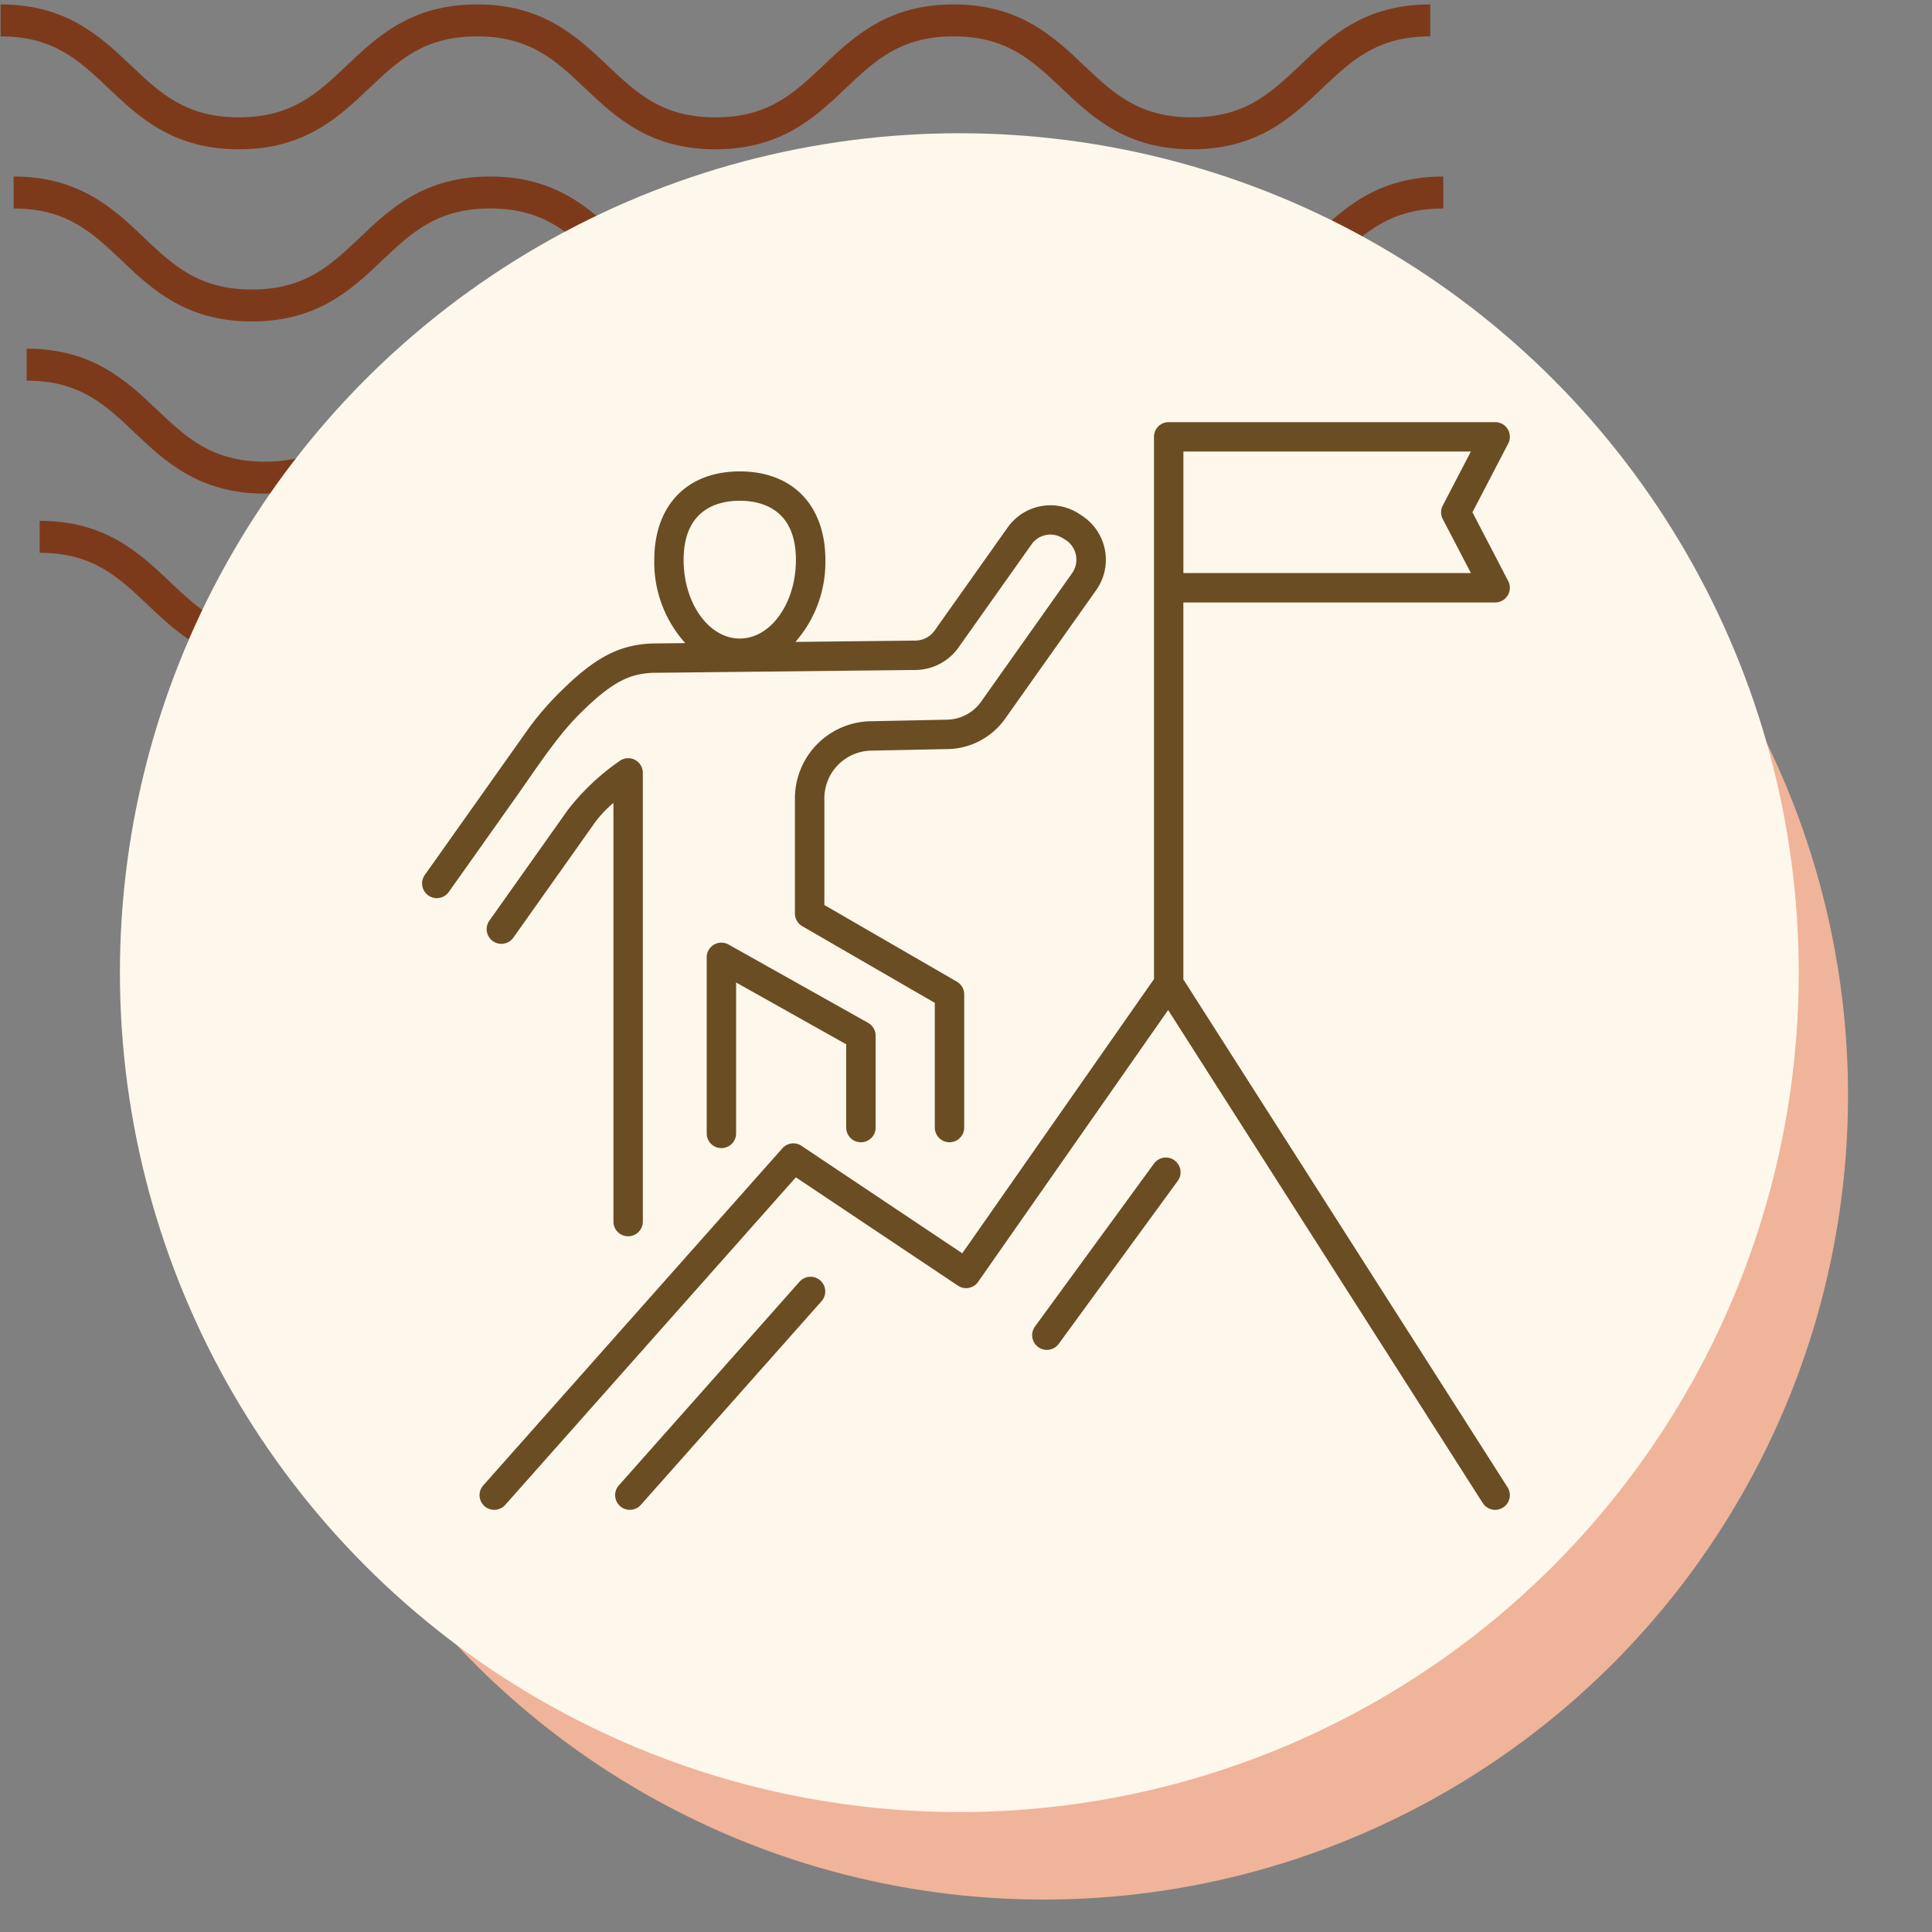 <svg xmlns="http://www.w3.org/2000/svg" xmlns:xlink="http://www.w3.org/1999/xlink" width="145" height="145" viewBox="0 0 145 145">
  <rect x="0" y="0" width="145" height="145" fill="#808080" stroke="none"/>
  <defs>
    <clipPath id="clip-path">
      <rect id="Rectángulo_400938" data-name="Rectángulo 400938" width="145" height="145" transform="translate(0 -0.281)" fill="none"/>
    </clipPath>
    <clipPath id="clip-path-2">
      <rect id="Rectángulo_401073" data-name="Rectángulo 401073" width="110.228" height="49.642" fill="#7d3a1b"/>
    </clipPath>
  </defs>
  <g id="Grupo_1117910" data-name="Grupo 1117910" transform="translate(-175 -9540.719)">
    <g id="Grupo_1099404" data-name="Grupo 1099404" transform="translate(175 9541)">
      <g id="Grupo_1099379" data-name="Grupo 1099379" transform="translate(0 0)">
        <rect id="Rectángulo_401103" data-name="Rectángulo 401103" width="145" height="145" transform="translate(0 -0.281)" fill="none"/>
        <g id="Grupo_1099348" data-name="Grupo 1099348" transform="translate(0.045 0.045)">
          <g id="Grupo_1099282" data-name="Grupo 1099282">
            <g id="Grupo_1099281" data-name="Grupo 1099281" clip-path="url(#clip-path-2)">
              <path id="Trazado_873375" data-name="Trazado 873375" d="M89.413,10.879c-4.947,0-7.506-2.426-9.765-4.567C77.431,4.213,75.522,2.4,71.529,2.4s-5.9,1.814-8.118,3.913c-2.259,2.141-4.814,4.567-9.765,4.567S46.14,8.453,43.881,6.312C41.664,4.213,39.755,2.4,35.763,2.4s-5.9,1.814-8.114,3.913c-2.259,2.141-4.818,4.567-9.765,4.567s-7.51-2.426-9.769-4.567C5.9,4.213,3.993,2.4,0,2.4V0C4.947,0,7.506,2.43,9.765,4.567c2.217,2.1,4.126,3.913,8.118,3.913S23.785,6.67,26,4.571C28.253,2.43,30.816,0,35.763,0s7.51,2.43,9.765,4.567c2.217,2.1,4.126,3.913,8.118,3.913s5.9-1.81,8.118-3.913C64.019,2.43,66.582,0,71.529,0s7.51,2.43,9.765,4.567c2.217,2.1,4.126,3.913,8.118,3.913s5.9-1.81,8.118-3.913C99.786,2.43,102.345,0,107.3,0V2.4c-3.993,0-5.9,1.814-8.118,3.913-2.259,2.141-4.818,4.567-9.765,4.567" transform="translate(2.932 38.763)" fill="#7d3a1b"/>
              <path id="Trazado_873376" data-name="Trazado 873376" d="M89.413,10.879c-4.947,0-7.51-2.426-9.765-4.571C77.431,4.209,75.522,2.4,71.529,2.4s-5.9,1.81-8.118,3.909c-2.255,2.145-4.814,4.571-9.765,4.571s-7.51-2.426-9.765-4.571C41.664,4.209,39.755,2.4,35.763,2.4s-5.9,1.814-8.115,3.909c-2.259,2.145-4.818,4.571-9.765,4.571s-7.51-2.426-9.769-4.571C5.9,4.209,3.993,2.4,0,2.4V0C4.947,0,7.51,2.426,9.765,4.567c2.217,2.1,4.126,3.913,8.118,3.913S23.785,6.67,26,4.567C28.253,2.426,30.816,0,35.763,0s7.51,2.426,9.769,4.567c2.213,2.1,4.122,3.913,8.115,3.913s5.9-1.81,8.118-3.913C64.019,2.426,66.582,0,71.529,0s7.51,2.426,9.765,4.567c2.217,2.1,4.126,3.913,8.118,3.913s5.9-1.81,8.118-3.913C99.79,2.426,102.349,0,107.3,0V2.4c-3.993,0-5.905,1.814-8.122,3.909-2.259,2.145-4.818,4.571-9.765,4.571" transform="translate(1.955 25.842)" fill="#7d3a1b"/>
              <path id="Trazado_873377" data-name="Trazado 873377" d="M89.412,10.879c-4.947,0-7.51-2.426-9.765-4.571C77.431,4.209,75.522,2.4,71.529,2.4s-5.9,1.81-8.118,3.909c-2.255,2.145-4.818,4.571-9.765,4.571s-7.51-2.426-9.765-4.571C41.664,4.209,39.755,2.4,35.763,2.4s-5.9,1.814-8.115,3.909c-2.259,2.145-4.818,4.571-9.765,4.571s-7.51-2.426-9.769-4.571C5.9,4.209,3.993,2.4,0,2.4V0C4.947,0,7.51,2.426,9.765,4.567c2.213,2.1,4.126,3.913,8.118,3.913S23.785,6.67,26,4.567C28.253,2.426,30.816,0,35.763,0s7.51,2.426,9.769,4.567c2.213,2.1,4.122,3.913,8.115,3.913s5.9-1.81,8.118-3.913C64.019,2.426,66.582,0,71.529,0s7.51,2.426,9.765,4.567c2.217,2.1,4.126,3.913,8.118,3.913s5.9-1.81,8.118-3.913C99.79,2.426,102.345,0,107.3,0V2.4c-3.993,0-5.905,1.814-8.122,3.909-2.259,2.145-4.818,4.571-9.765,4.571" transform="translate(0.977 12.921)" fill="#7d3a1b"/>
              <path id="Trazado_873378" data-name="Trazado 873378" d="M89.413,10.875c-4.947,0-7.506-2.426-9.765-4.567C77.431,4.209,75.522,2.4,71.529,2.4s-5.9,1.81-8.115,3.909c-2.259,2.141-4.818,4.567-9.769,4.567S46.14,8.449,43.881,6.308C41.664,4.209,39.755,2.4,35.763,2.4s-5.9,1.81-8.115,3.905c-2.255,2.145-4.818,4.571-9.765,4.571s-7.51-2.426-9.769-4.567C5.9,4.209,3.993,2.4,0,2.4V0C4.947,0,7.51,2.426,9.765,4.567c2.217,2.1,4.126,3.909,8.118,3.909s5.9-1.81,8.115-3.909C28.257,2.426,30.816,0,35.763,0s7.506,2.426,9.769,4.567c2.213,2.1,4.122,3.909,8.115,3.909s5.9-1.81,8.118-3.909C64.023,2.426,66.582,0,71.529,0s7.506,2.426,9.765,4.567c2.217,2.1,4.126,3.909,8.118,3.909s5.9-1.81,8.118-3.909C99.79,2.426,102.349,0,107.3,0V2.4c-4,0-5.905,1.81-8.122,3.909-2.259,2.141-4.818,4.567-9.765,4.567" transform="translate(0 0.004)" fill="#7d3a1b"/>
            </g>
          </g>
        </g>
        <path id="Trazado_873425" data-name="Trazado 873425" d="M60.362,0A60.362,60.362,0,1,1,0,60.362,60.362,60.362,0,0,1,60.362,0Z" transform="translate(17.974 21.56)" fill="#efb499"/>
        <circle id="Elipse_11503" data-name="Elipse 11503" cx="63" cy="63" r="63" transform="translate(9 9.719)" fill="#fef7eb"/>
      </g>
    </g>
    <path id="Trazado_904301" data-name="Trazado 904301" d="M29.881,64.419a1.1,1.1,0,0,1,.093,1.557L16.413,81.261a1.1,1.1,0,1,1-1.65-1.464L28.324,64.512A1.1,1.1,0,0,1,29.881,64.419Zm26.588-9.013a1.1,1.1,0,0,0-1.542.24L45.995,67.875a1.1,1.1,0,0,0,1.782,1.3l8.932-12.229A1.1,1.1,0,0,0,56.468,55.407ZM81.123,81.459a1.1,1.1,0,0,1-1.523-.337l-23.612-37-14.261,20.4a1.1,1.1,0,0,1-1.517.285L28.047,56.677,6.236,81.261A1.1,1.1,0,1,1,4.585,79.8l22.45-25.3a1.1,1.1,0,0,1,1.438-.185l12.064,8.065,14.389-20.58V1.1A1.1,1.1,0,0,1,56.03,0h24.5a1.1,1.1,0,0,1,.978,1.612L78.826,6.766l2.682,5.154a1.1,1.1,0,0,1-.978,1.612h-23.4V41.82L81.459,79.935A1.1,1.1,0,0,1,81.123,81.459ZM57.133,11.327H78.712L76.6,7.275a1.1,1.1,0,0,1,0-1.018l2.108-4.051H57.133Zm-24.2,42.719a1.1,1.1,0,0,0,1.1-1.1v-6.9a1.1,1.1,0,0,0-.563-.962L23,39.208a1.1,1.1,0,0,0-1.643.962V53.382a1.1,1.1,0,0,0,2.206,0V42.054l8.263,4.638v6.25A1.1,1.1,0,0,0,32.929,54.046ZM10.488,23.384c-1.245,1.532-2.342,3.2-3.483,4.813L2,35.259A1.1,1.1,0,0,1,.2,33.983L7.893,23.127a21.8,21.8,0,0,1,2.5-2.915c2.616-2.586,4.391-3.477,6.807-3.6l2.549-.028a9.058,9.058,0,0,1-2.327-6.239c0-4.1,2.46-6.648,6.421-6.648s6.42,2.547,6.42,6.648a9.087,9.087,0,0,1-2.248,6.149l8.954-.1a1.806,1.806,0,0,0,1.528-.8l5.454-7.7a3.933,3.933,0,0,1,5.475-.934A3.948,3.948,0,0,1,50.593,12.6l-6.807,9.61A5.4,5.4,0,0,1,39.4,24.537l-5.633.115a3.583,3.583,0,0,0-3.58,3.568v8.019l9.944,5.754a1.1,1.1,0,0,1,.551.954v9.995a1.1,1.1,0,1,1-2.206,0V43.584L28.529,37.83a1.1,1.1,0,0,1-.551-.954V28.22a5.79,5.79,0,0,1,5.763-5.774l5.61-.115a3.2,3.2,0,0,0,2.633-1.4l6.807-9.61a1.763,1.763,0,0,0-.647-2.568,1.727,1.727,0,0,0-2.4.41l-5.455,7.7A4.007,4.007,0,0,1,36.987,18.6l-19.721.213c-1.648.087-2.958.6-5.462,3.1a19.163,19.163,0,0,0-1.315,1.467Zm9.136-13.043c0,3.253,1.891,5.9,4.214,5.9s4.214-2.647,4.214-5.9c0-3.865-2.64-4.442-4.214-4.442s-4.214.577-4.214,4.442ZM15.463,61.1a1.1,1.1,0,0,0,1.1-1.1V26.328a1.1,1.1,0,0,0-1.778-.873,17.541,17.541,0,0,0-3.858,3.658l-5.881,8.3a1.1,1.1,0,0,0,1.8,1.275l5.881-8.3a8.792,8.792,0,0,1,1.629-1.813V60A1.1,1.1,0,0,0,15.463,61.1Z" transform="translate(206.683 9572.402)" fill="#6a4d23"/>
  </g>
</svg>
